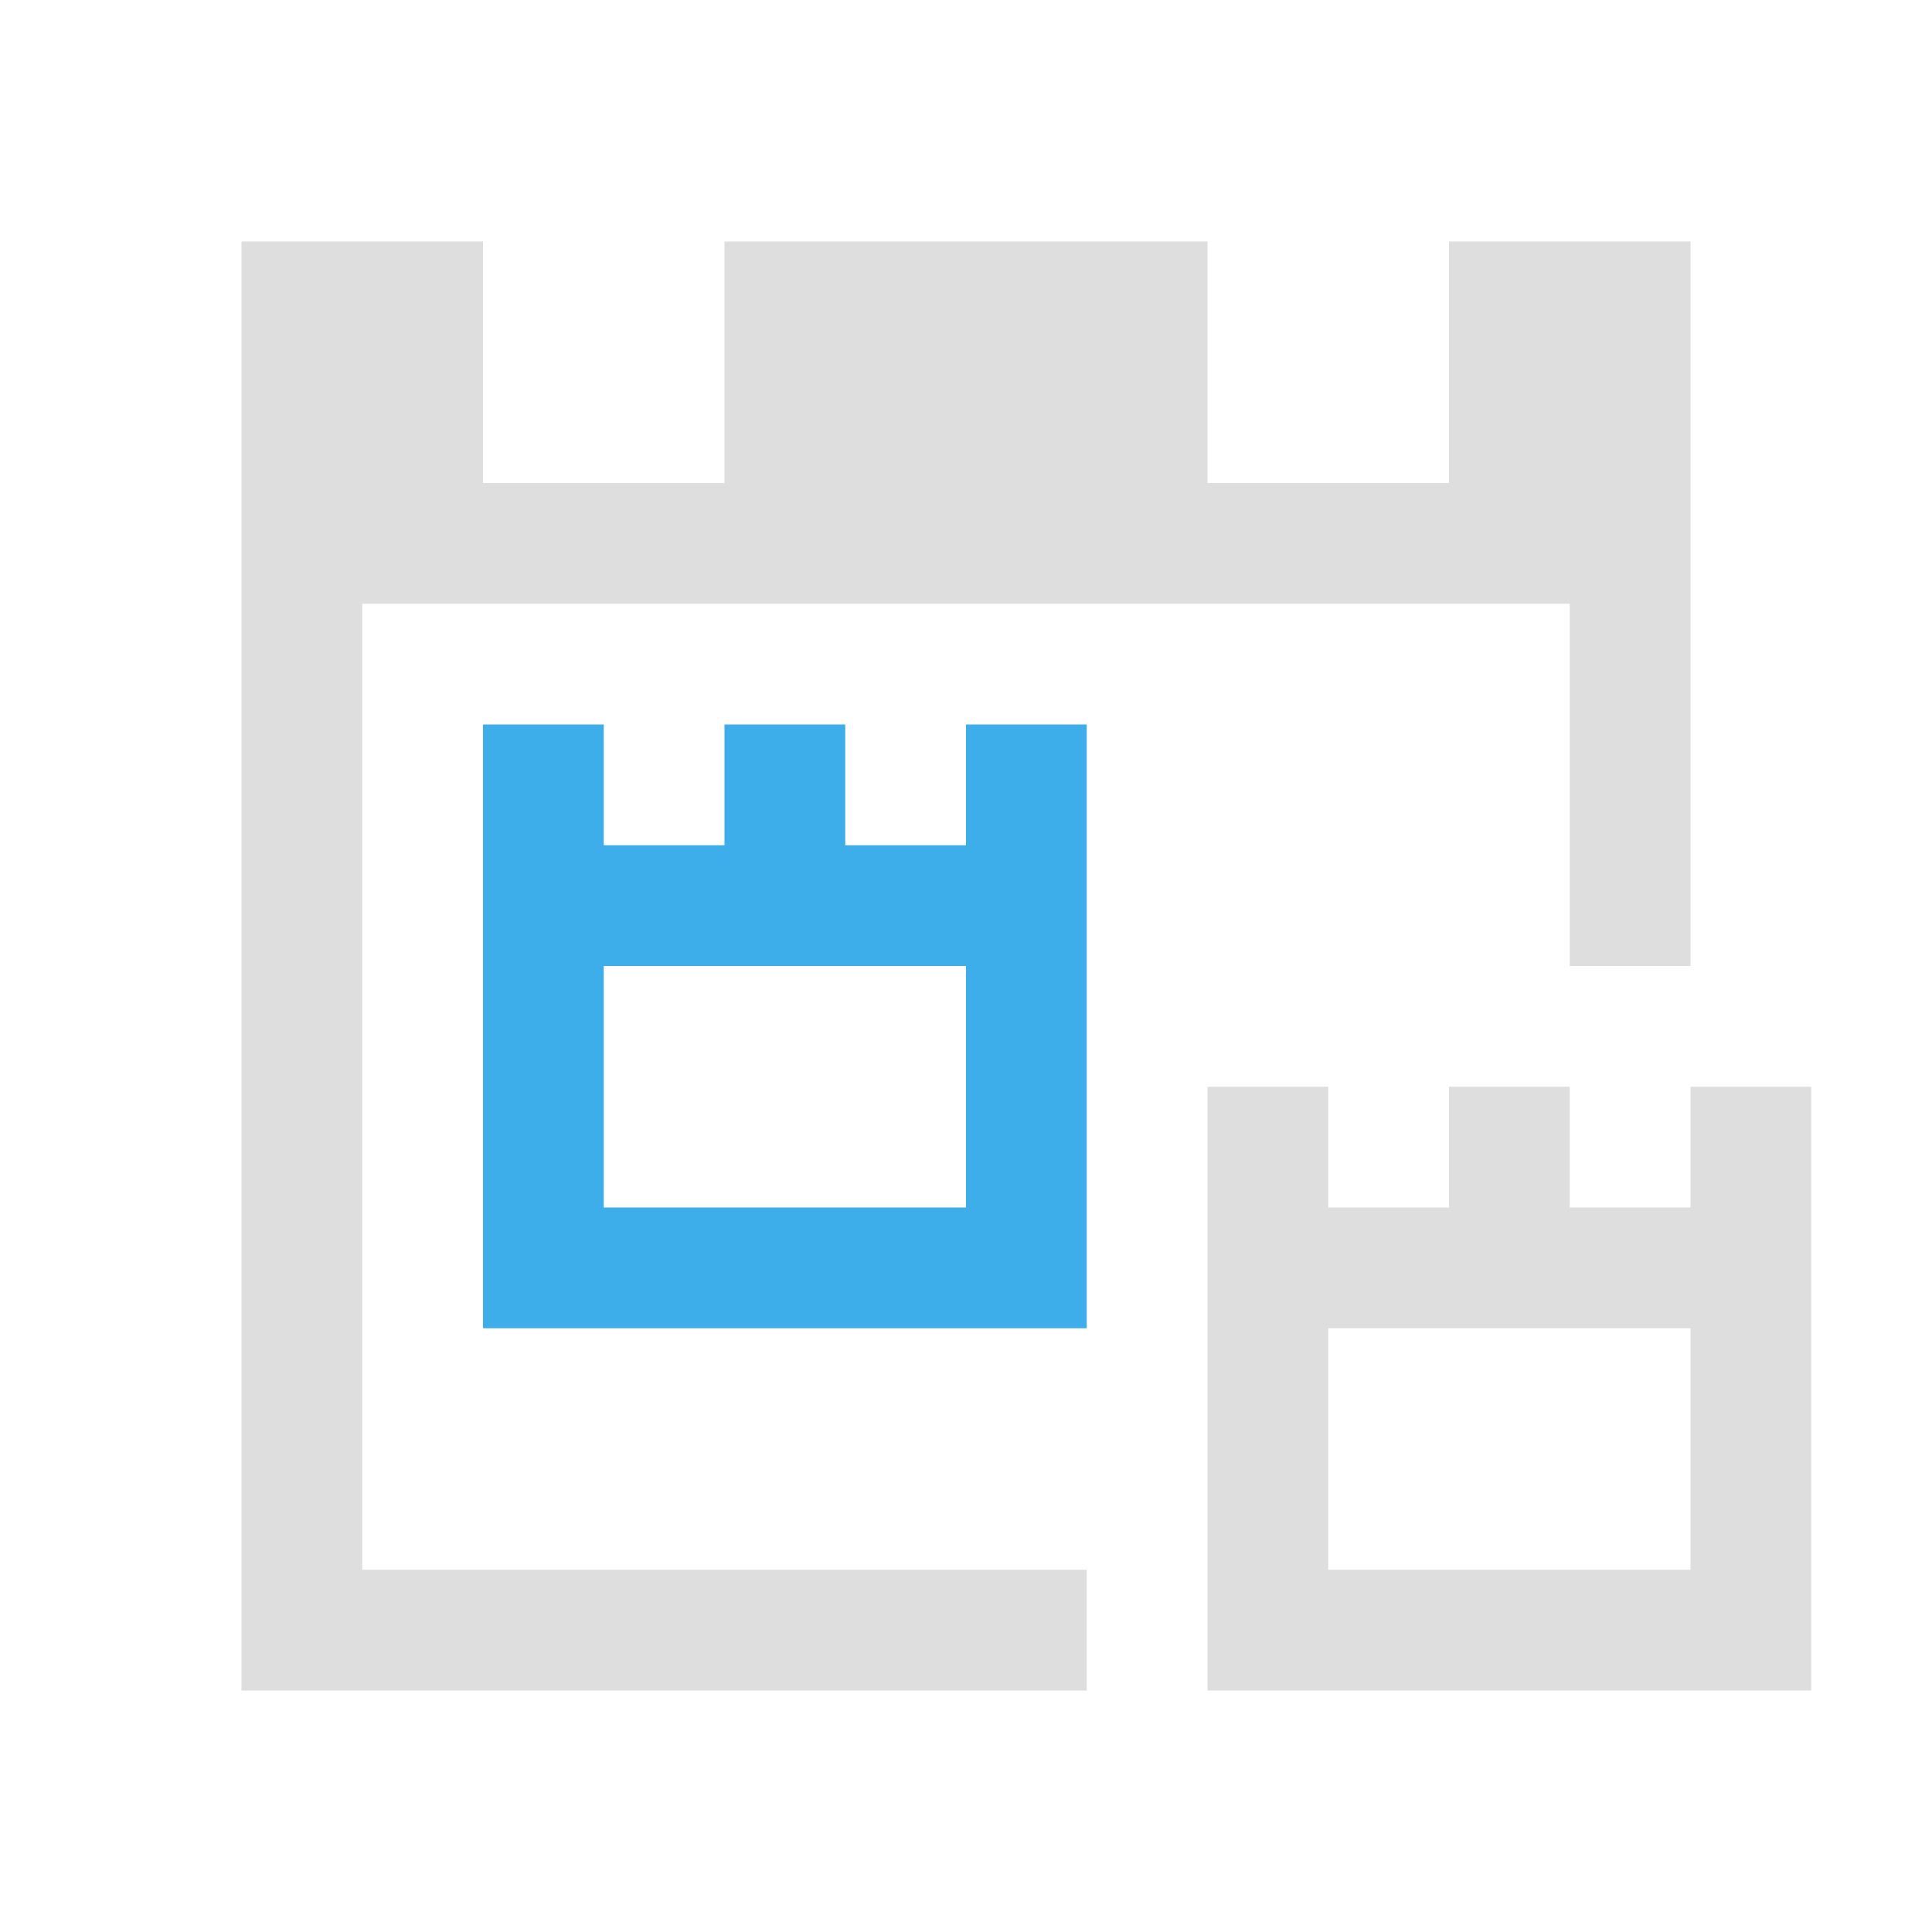 <svg xmlns="http://www.w3.org/2000/svg" viewBox="0 0 16 16"><path style="fill:currentColor;fill-opacity:1;stroke:none;color:#dedede" d="M2 2v12h7v-1H3V5h10v3h1V2h-2v2h-2V2H6v2H4V2H2zm8 7v5h5V9h-1v1h-1V9h-1v1h-1V9h-1zm1 2h3v2h-3v-2z"/><path style="fill:currentColor;fill-opacity:1;stroke:none;color:#3daee9" d="M4 7v4h5V6H8v1H7V6H6v1H5V6H4zm1 1h3v2H5z"/></svg>
